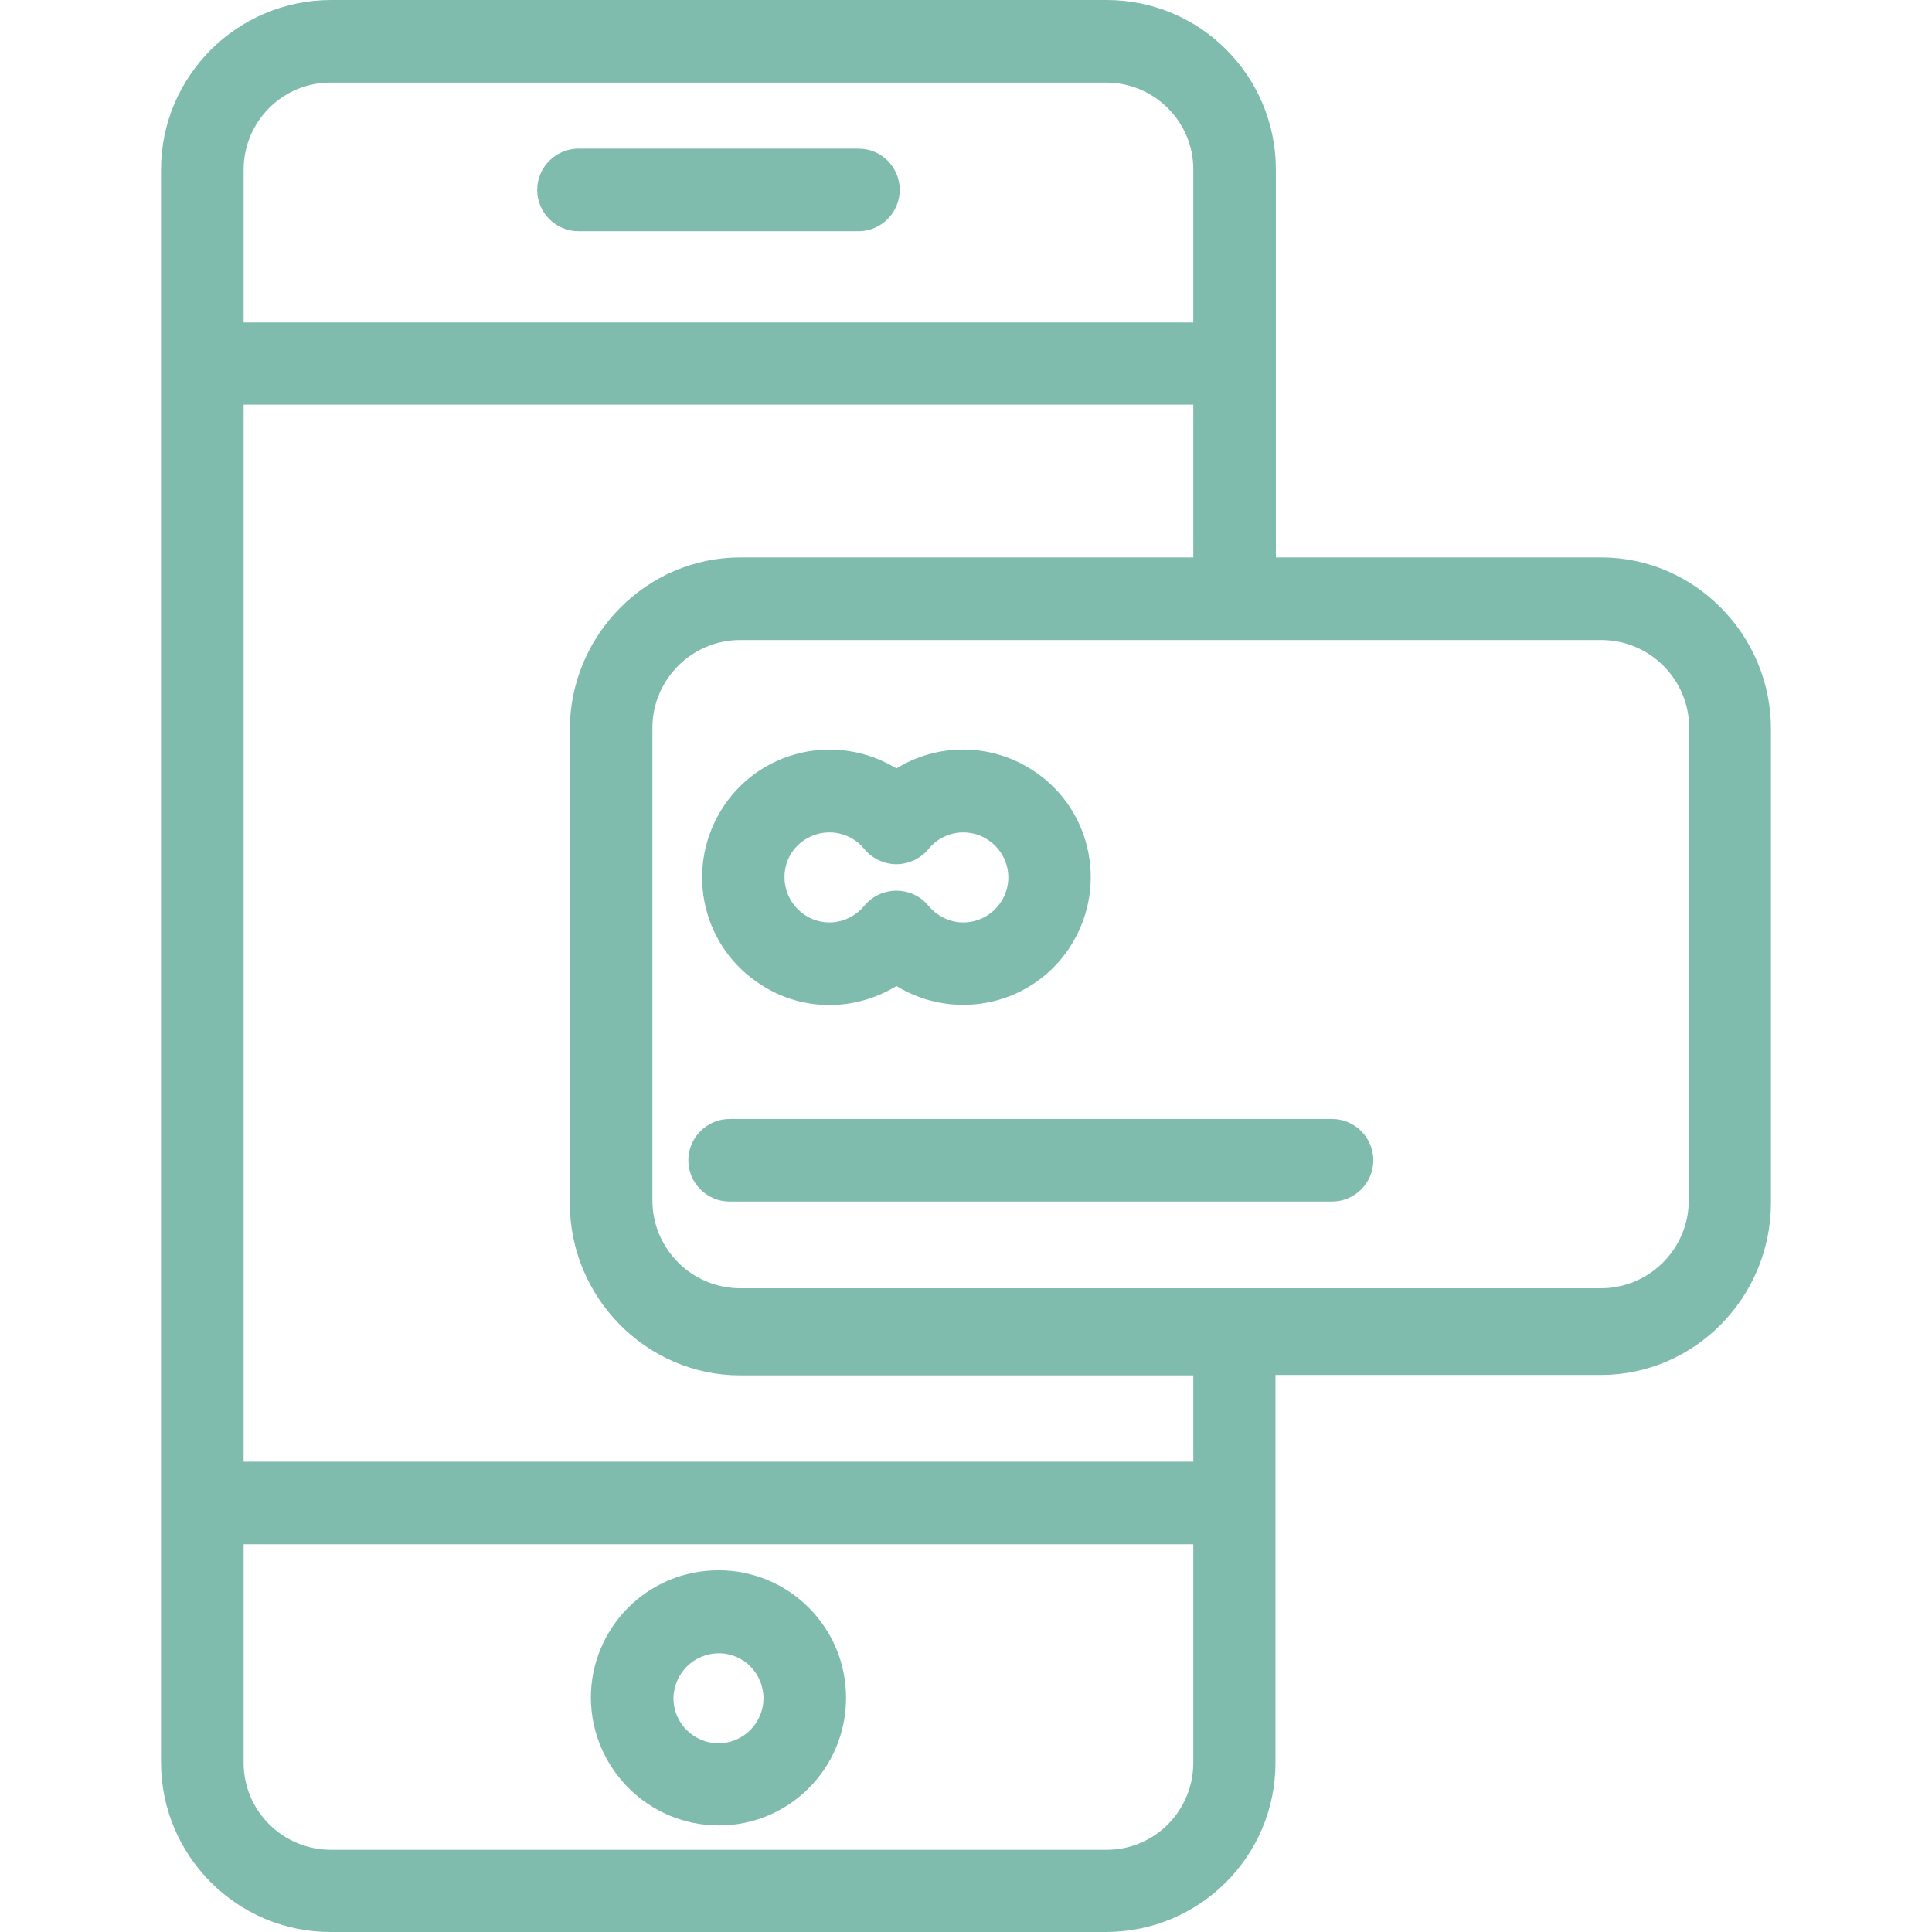 <?xml version="1.0"?>
<svg xmlns="http://www.w3.org/2000/svg" xmlns:xlink="http://www.w3.org/1999/xlink" xmlns:svgjs="http://svgjs.com/svgjs" version="1.1" width="512" height="512" x="0" y="0" viewBox="0 0 467.9 467.9" style="enable-background:new 0 0 512 512" xml:space="preserve" class=""><g>
<g xmlns="http://www.w3.org/2000/svg">
	<g>
		<path d="M207.9,36h-67.8c-5.5,0-10,4.5-10,10s4.5,10,10,10h67.8c5.5,0,10-4.5,10-10C217.9,40.5,213.5,36,207.9,36z" fill="#7fbcad" data-original="#000000" style="" class=""/>
	</g>
</g>
<g xmlns="http://www.w3.org/2000/svg">
	<g>
		<path d="M174,380.3c-17.1,0-30.9,13.8-30.9,30.9c0.1,17,13.9,30.9,31,30.9c17,0,30.8-13.8,30.8-30.9S191.1,380.3,174,380.3z     M174,422.2c-6,0-10.9-4.9-10.9-10.9c0.1-6.1,5-10.9,11-10.9s10.8,4.9,10.8,10.9S180,422.2,174,422.2z" fill="#7fbcad" data-original="#000000" style="" class=""/>
	</g>
</g>
<g xmlns="http://www.w3.org/2000/svg">
	<g>
		<path d="M387.8,135H309V41.1C309,18.4,290.7,0,268,0h-0.1H80.2C57.5,0,39,18.4,39,41.1v385.7c0,22.7,18.5,41.2,41.2,41.1h187.6    c22.7,0,41.1-18.3,41.1-41v-0.1V333h78.8c22.8,0,41.2-18.9,41.2-41.7V176.7C429,153.9,410.5,135,387.8,135z M59,41.1    c0-11.7,9.5-21.2,21.2-21.1c0,0,0,0,0.1,0h187.6c11.6,0,21.1,9.4,21.1,21c0,0.1,0,0.1,0,0.2v36.9H59V41.1z M289,426.9    c0,11.6-9.3,21.1-21,21.1c-0.1,0-0.1,0-0.2,0H80.2c-11.7,0-21.2-9.4-21.2-21.1c0,0,0,0,0-0.1V374h230V426.9z M289,354H59V98h230    v37H179.3c-22.8,0-41.3,18.9-41.3,41.7v114.7c0,22.8,18.5,41.7,41.3,41.7H289V354z M409.1,290.7H409c0,11.7-9.5,21.3-21.3,21.3    H179.3c-11.7,0-21.3-9.5-21.3-21.3V176.3c0-11.7,9.5-21.3,21.3-21.3h208.5c11.7,0,21.3,9.5,21.3,21.3V290.7z" fill="#7fbcad" data-original="#000000" style="" class=""/>
	</g>
</g>
<g xmlns="http://www.w3.org/2000/svg">
	<g>
		<path d="M322.6,271H176.7c-5.5,0-10,4.5-10,10s4.5,10,10,10h145.9c5.5,0,10-4.5,10-10S328.1,271,322.6,271z" fill="#7fbcad" data-original="#000000" style="" class=""/>
	</g>
</g>
<g xmlns="http://www.w3.org/2000/svg">
	<g>
		<path d="M249.4,186.1c-9.9-6.1-22.4-6.1-32.3,0c-14.6-8.9-33.6-4.4-42.5,10.2c-8.9,14.6-4.4,33.6,10.2,42.5    c4.8,3,10.3,4.6,16.1,4.6c5.7,0,11.3-1.6,16.2-4.6c14.6,8.9,33.6,4.4,42.5-10.2C268.5,214,264,195,249.4,186.1z M233.3,223.4    c-3.3,0-6.3-1.5-8.4-4c-3.5-4.3-9.8-4.9-14.1-1.5c-0.5,0.4-1,0.9-1.5,1.5c-2.1,2.5-5.2,4-8.4,4c-6,0-10.9-4.9-10.9-10.9    c-0.1-6,4.8-10.9,10.9-10.9c3.3,0,6.4,1.5,8.4,4c1.9,2.3,4.8,3.7,7.8,3.7s5.9-1.4,7.8-3.7c2-2.5,5.1-4,8.4-4    c6,0,10.9,4.9,10.9,10.9S239.3,223.4,233.3,223.4z" fill="#7fbcad" data-original="#000000" style="" class=""/>
	</g>
</g>
<g xmlns="http://www.w3.org/2000/svg">
</g>
<g xmlns="http://www.w3.org/2000/svg">
</g>
<g xmlns="http://www.w3.org/2000/svg">
</g>
<g xmlns="http://www.w3.org/2000/svg">
</g>
<g xmlns="http://www.w3.org/2000/svg">
</g>
<g xmlns="http://www.w3.org/2000/svg">
</g>
<g xmlns="http://www.w3.org/2000/svg">
</g>
<g xmlns="http://www.w3.org/2000/svg">
</g>
<g xmlns="http://www.w3.org/2000/svg">
</g>
<g xmlns="http://www.w3.org/2000/svg">
</g>
<g xmlns="http://www.w3.org/2000/svg">
</g>
<g xmlns="http://www.w3.org/2000/svg">
</g>
<g xmlns="http://www.w3.org/2000/svg">
</g>
<g xmlns="http://www.w3.org/2000/svg">
</g>
<g xmlns="http://www.w3.org/2000/svg">
</g>
</g></svg>
